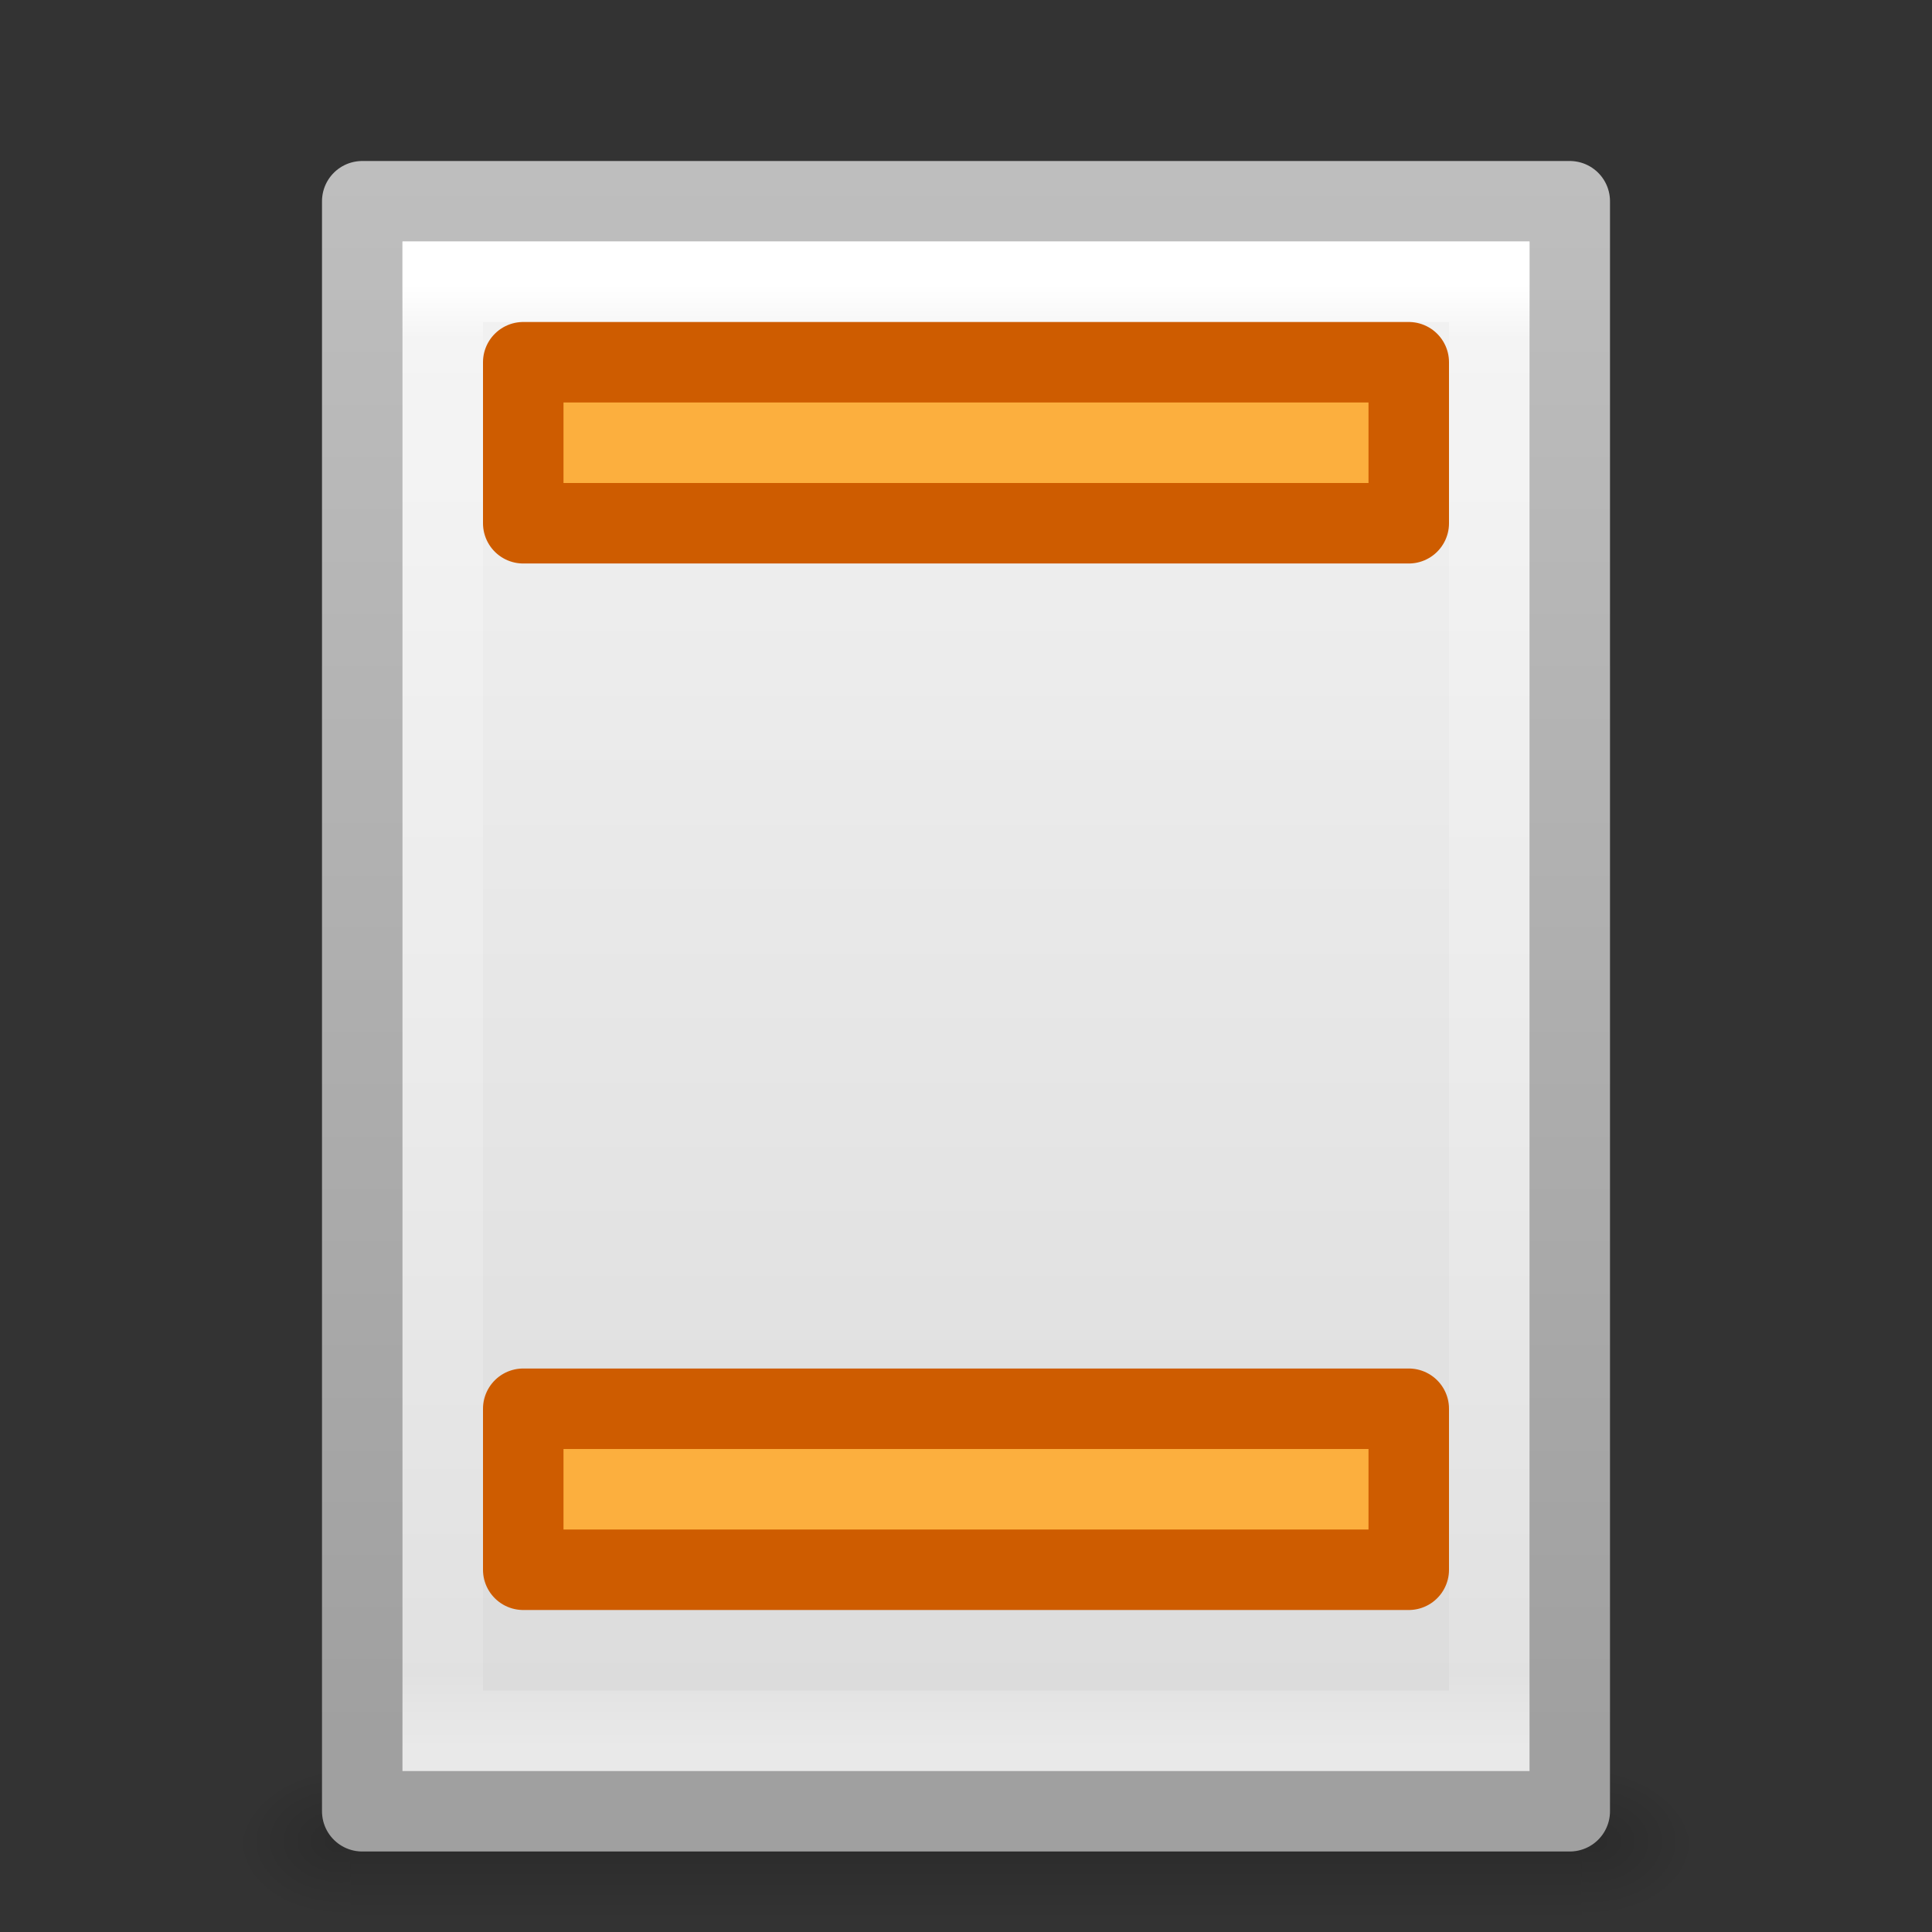 <svg xmlns="http://www.w3.org/2000/svg" xmlns:xlink="http://www.w3.org/1999/xlink" height="24" width="24"><rect width="100%" height="100%" fill="#333333" stroke="none"/><linearGradient id="g" gradientTransform="matrix(.351 0 0 .486 3.567 .824)" gradientUnits="userSpaceOnUse" x1="24" x2="24" y1="5.564" y2="43"><stop offset="0" stop-color="#fff"/><stop offset=".036" stop-color="#fff" stop-opacity=".235"/><stop offset=".951" stop-color="#fff" stop-opacity=".157"/><stop offset="1" stop-color="#fff" stop-opacity=".392"/></linearGradient><linearGradient id="e" gradientTransform="matrix(.429 0 0 .435 1.714 1.404)" gradientUnits="userSpaceOnUse" x1="25.132" x2="25.132" y1=".985" y2="47.013"><stop offset="0" stop-color="#f4f4f4"/><stop offset="1" stop-color="#dbdbdb"/></linearGradient><linearGradient id="f" gradientTransform="matrix(.346 0 0 .407 27.176 .92)" gradientUnits="userSpaceOnUse" x1="-51.786" x2="-51.786" y1="50.786" y2="2.906"><stop offset="0" stop-color="#a0a0a0"/><stop offset="1" stop-color="#bebebe"/></linearGradient><radialGradient id="d" cx="605.714" cy="486.648" gradientTransform="matrix(.011 0 0 .008 13.115 18.98)" gradientUnits="userSpaceOnUse" r="117.143" xlink:href="#a"/><linearGradient id="a"><stop offset="0"/><stop offset="1" stop-opacity="0"/></linearGradient><radialGradient id="c" cx="605.714" cy="486.648" gradientTransform="matrix(-.011 0 0 .008 10.885 18.98)" gradientUnits="userSpaceOnUse" r="117.143" xlink:href="#a"/><linearGradient id="b" gradientTransform="matrix(.032 0 0 .008 .548 18.98)" gradientUnits="userSpaceOnUse" x1="302.857" x2="302.857" y1="366.648" y2="609.505"><stop offset="0" stop-opacity="0"/><stop offset=".5"/><stop offset="1" stop-opacity="0"/></linearGradient><path d="M4.35 22h15.3v2H4.35z" fill="url(#b)" opacity=".15"/><path d="M4.35 22v2c-.558.004-1.35-.448-1.35-1s.623-1 1.35-1z" fill="url(#c)" opacity=".15"/><path d="M19.65 22v2c.558.004 1.35-.448 1.35-1s-.623-1-1.35-1z" fill="url(#d)" opacity=".15"/><path d="M4.5 2.5h15v20h-15v-20z" fill="url(#e)" stroke="url(#f)" stroke-linejoin="round"/><path d="M18.5 21.5h-13v-18h13z" fill="none" stroke="url(#g)" stroke-linecap="round"/><path d="M6.5 4.5h11v2h-11zM6.5 17.5h11v2h-11z" fill="#fcaf3e" stroke="#ce5c00" stroke-linejoin="round"/></svg>